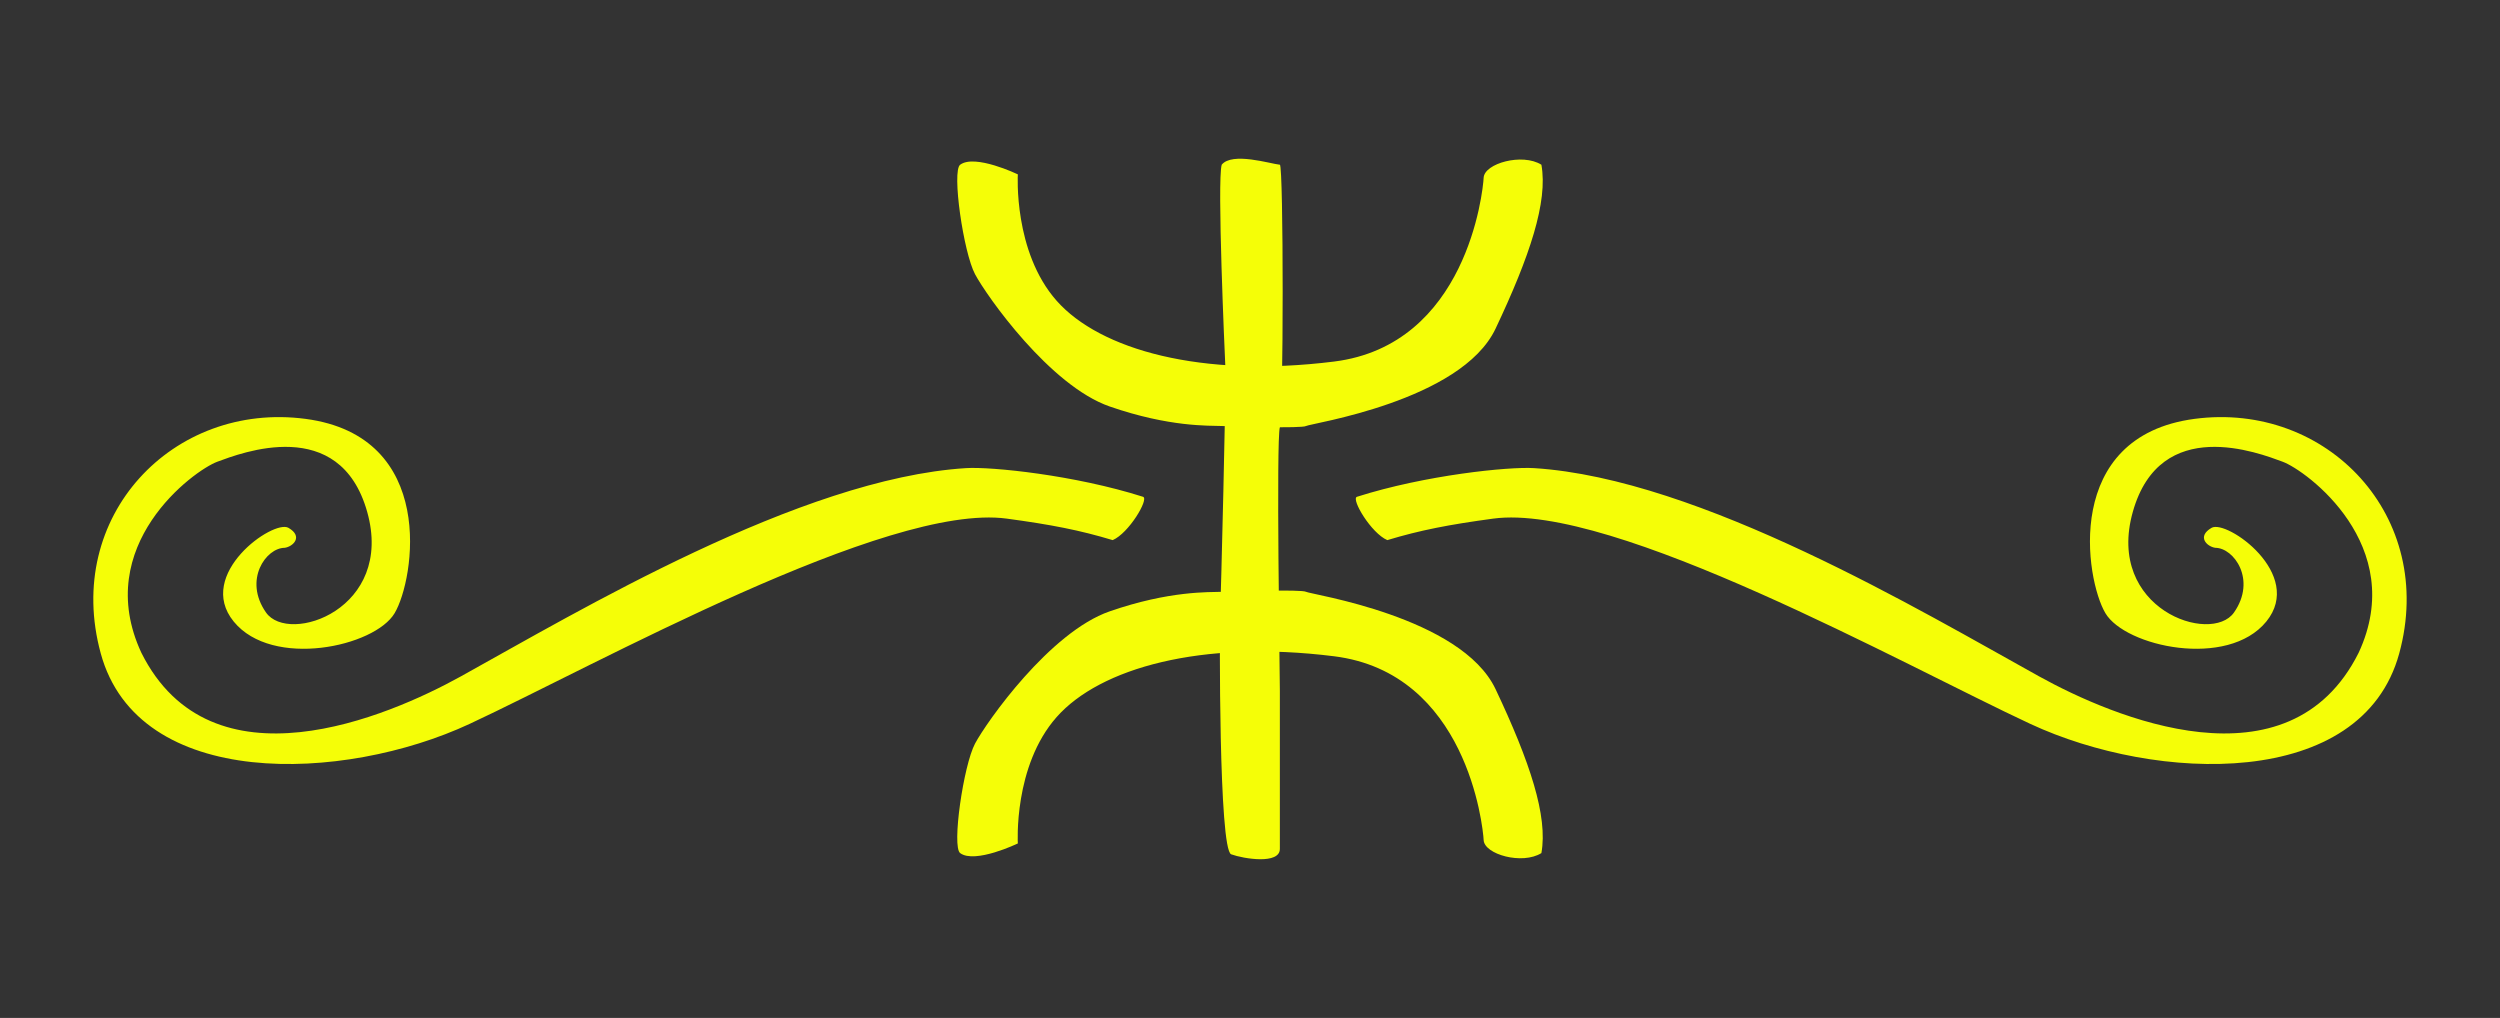 <?xml version="1.0" encoding="utf-8"?>
<!-- Generator: Adobe Illustrator 15.1.0, SVG Export Plug-In . SVG Version: 6.00 Build 0)  -->
<!DOCTYPE svg PUBLIC "-//W3C//DTD SVG 1.1//EN" "http://www.w3.org/Graphics/SVG/1.1/DTD/svg11.dtd">
<svg version="1.1" id="Layer_1" xmlns="http://www.w3.org/2000/svg" xmlns:xlink="http://www.w3.org/1999/xlink" x="0px" y="0px"
	 width="125.25px" height="51px" viewBox="0 0 125.25 51" enable-background="new 0 0 125.25 51" xml:space="preserve">
<rect x="0" y="0" width="125.25" height="51" fill="#333333" stroke="none"/>
<g>
	<path fill="#F5FE07" d="M57.273,24.891c-3.421-1.09-7.605-1.518-8.878-1.438c-8.313,0.522-19.438,7.188-25.313,10.438
		c-3.651,2.02-12.5,5.813-16-1.188c-2.5-5.375,2.619-9.133,3.807-9.571c1.188-0.437,6.131-2.367,7.506,2.508
		s-3.926,6.677-5.068,5.046s0-3.241,0.938-3.241c0.419-0.06,0.938-0.563,0.188-1c-0.75-0.438-4.682,2.32-2.744,4.695
		s7.063,1.265,8.063-0.422c1-1.688,2.156-8.858-4.469-9.733S3.17,25.86,5.047,32.735s12.167,6.471,18.479,3.533
		c6.313-2.938,20.915-11.097,26.915-10.285c2.221,0.301,3.651,0.578,5.305,1.077C56.553,26.713,57.564,25.016,57.273,24.891z"/>
	<path fill="#F5FE07" d="M67.977,24.891c3.421-1.09,7.605-1.518,8.878-1.438c8.313,0.522,19.438,7.188,25.313,10.438
		c3.651,2.02,12.5,5.813,16-1.188c2.5-5.375-2.62-9.133-3.808-9.571c-1.187-0.437-6.13-2.367-7.505,2.508s3.926,6.677,5.068,5.046
		s0-3.241-0.938-3.241c-0.418-0.06-0.937-0.563-0.187-1c0.75-0.438,4.682,2.32,2.744,4.695s-7.063,1.265-8.063-0.422
		c-1-1.688-2.156-8.858,4.469-9.733s12.131,4.875,10.254,11.75s-12.167,6.471-18.48,3.533S80.809,25.171,74.809,25.983
		c-2.221,0.301-3.651,0.578-5.305,1.077C68.697,26.713,67.686,25.016,67.977,24.891z"/>
	<path fill="#F5FE07" d="M48.104,8.253c-0.428,0.319,0.167,4.398,0.745,5.484c0.578,1.087,3.75,5.59,6.75,6.629
		c3,1.038,4.963,0.952,5.608,0.977s4.02,0.127,4.226,0s7.775-1.241,9.495-4.878c1.72-3.636,2.629-6.364,2.296-8.212
		c-0.958-0.599-2.857-0.065-2.893,0.65s-0.849,8.381-7.499,9.212c-6.649,0.831-11.723-0.592-13.895-3.047
		c-2.172-2.456-1.944-6.332-1.944-6.332S48.845,7.702,48.104,8.253z"/>
	<path fill="#F5FE07" d="M48.104,42.74c-0.428-0.319,0.167-4.398,0.745-5.485s3.75-5.59,6.75-6.628s4.963-0.952,5.608-0.977
		c0.645-0.025,4.02-0.127,4.226,0s7.775,1.241,9.495,4.877s2.629,6.365,2.296,8.213c-0.958,0.598-2.857,0.065-2.893-0.65
		s-0.849-8.381-7.499-9.212s-11.723,0.592-13.895,3.047c-2.172,2.456-1.944,6.332-1.944,6.332S48.845,43.291,48.104,42.74z"/>
	<path fill="#F5FE07" d="M64.121,8.253c-0.478-0.048-2.39-0.652-2.914,0c-0.233,0.819,0.147,9.358,0.187,10.213
		s-0.229,11.479-0.262,12.271s-0.074,11.836,0.551,12.064c0.625,0.228,2.438,0.52,2.438-0.272c0-0.792,0-7.126,0-7.917
		c0-0.791-0.187-12.581,0-13.207C64.308,20.779,64.309,8.272,64.121,8.253z"/>
</g>
</svg>
